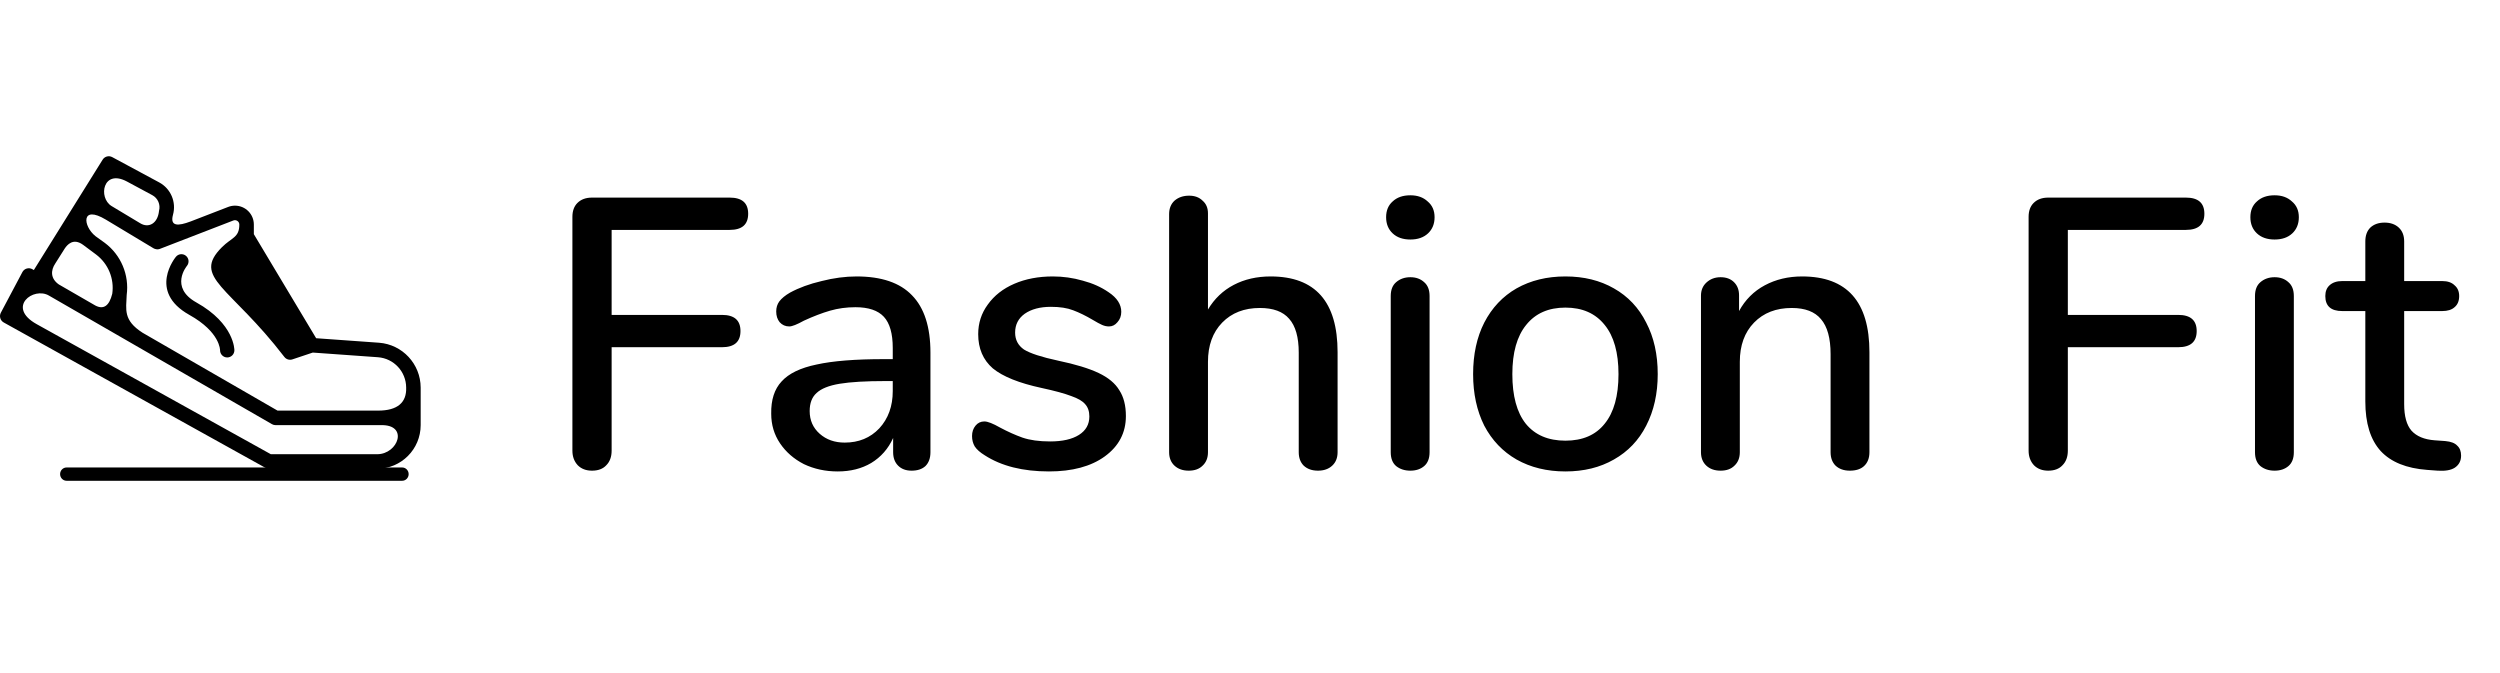 <svg width="208" height="56" viewBox="0 0 208 56" fill="none" xmlns="http://www.w3.org/2000/svg">
<path d="M49.256 39.16C48.765 39.16 48.371 39.011 48.072 38.712C47.773 38.392 47.624 37.987 47.624 37.496V18.04C47.624 17.549 47.763 17.165 48.04 16.888C48.339 16.589 48.744 16.44 49.256 16.44H60.712C61.736 16.44 62.248 16.888 62.248 17.784C62.248 18.68 61.736 19.128 60.712 19.128H50.888V26.2H60.072C61.096 26.2 61.608 26.648 61.608 27.544C61.608 28.44 61.096 28.888 60.072 28.888H50.888V37.496C50.888 38.008 50.739 38.413 50.44 38.712C50.163 39.011 49.768 39.16 49.256 39.16ZM71.269 23C73.338 23 74.874 23.523 75.877 24.568C76.901 25.613 77.413 27.203 77.413 29.336V37.624C77.413 38.115 77.274 38.499 76.997 38.776C76.719 39.032 76.335 39.16 75.845 39.16C75.375 39.16 75.002 39.021 74.725 38.744C74.447 38.467 74.309 38.093 74.309 37.624V36.44C73.903 37.336 73.295 38.029 72.485 38.52C71.695 38.989 70.767 39.224 69.701 39.224C68.677 39.224 67.738 39.021 66.885 38.616C66.053 38.189 65.391 37.613 64.901 36.888C64.41 36.163 64.165 35.341 64.165 34.424C64.143 33.272 64.431 32.376 65.029 31.736C65.626 31.075 66.597 30.605 67.941 30.328C69.285 30.029 71.151 29.88 73.541 29.88H74.277V28.952C74.277 27.757 74.031 26.893 73.541 26.36C73.05 25.827 72.261 25.56 71.173 25.56C70.426 25.56 69.722 25.656 69.061 25.848C68.399 26.04 67.674 26.317 66.885 26.68C66.309 27 65.903 27.16 65.669 27.16C65.349 27.16 65.082 27.043 64.869 26.808C64.677 26.573 64.581 26.275 64.581 25.912C64.581 25.592 64.666 25.315 64.837 25.08C65.029 24.824 65.327 24.579 65.733 24.344C66.479 23.939 67.354 23.619 68.357 23.384C69.359 23.128 70.33 23 71.269 23ZM70.277 36.824C71.45 36.824 72.41 36.429 73.157 35.64C73.903 34.829 74.277 33.795 74.277 32.536V31.704H73.701C72.037 31.704 70.757 31.779 69.861 31.928C68.965 32.077 68.325 32.333 67.941 32.696C67.557 33.037 67.365 33.539 67.365 34.2C67.365 34.968 67.642 35.597 68.197 36.088C68.751 36.579 69.445 36.824 70.277 36.824ZM87.274 39.224C85.098 39.224 83.316 38.776 81.93 37.88C81.546 37.645 81.268 37.4 81.098 37.144C80.948 36.888 80.874 36.6 80.874 36.28C80.874 35.939 80.97 35.651 81.162 35.416C81.354 35.181 81.599 35.064 81.898 35.064C82.175 35.064 82.612 35.235 83.21 35.576C83.85 35.917 84.468 36.195 85.066 36.408C85.684 36.621 86.452 36.728 87.37 36.728C88.394 36.728 89.194 36.547 89.77 36.184C90.346 35.821 90.634 35.309 90.634 34.648C90.634 34.221 90.516 33.88 90.282 33.624C90.068 33.368 89.684 33.144 89.13 32.952C88.575 32.739 87.754 32.515 86.666 32.28C84.788 31.875 83.434 31.331 82.602 30.648C81.791 29.944 81.386 28.995 81.386 27.8C81.386 26.883 81.652 26.061 82.186 25.336C82.719 24.589 83.455 24.013 84.394 23.608C85.332 23.203 86.399 23 87.594 23C88.447 23 89.279 23.117 90.09 23.352C90.9 23.565 91.615 23.885 92.234 24.312C92.938 24.781 93.29 25.325 93.29 25.944C93.29 26.285 93.183 26.573 92.97 26.808C92.778 27.043 92.543 27.16 92.266 27.16C92.074 27.16 91.882 27.117 91.69 27.032C91.498 26.947 91.242 26.808 90.922 26.616C90.346 26.275 89.802 26.008 89.29 25.816C88.799 25.624 88.18 25.528 87.434 25.528C86.538 25.528 85.812 25.72 85.258 26.104C84.724 26.488 84.458 27.011 84.458 27.672C84.458 28.269 84.703 28.739 85.194 29.08C85.706 29.4 86.655 29.709 88.042 30.008C89.471 30.307 90.591 30.648 91.402 31.032C92.212 31.416 92.788 31.896 93.13 32.472C93.492 33.027 93.674 33.741 93.674 34.616C93.674 36.003 93.087 37.123 91.914 37.976C90.762 38.808 89.215 39.224 87.274 39.224ZM105.719 23C109.431 23 111.287 25.101 111.287 29.304V37.624C111.287 38.093 111.138 38.467 110.839 38.744C110.541 39.021 110.146 39.16 109.655 39.16C109.165 39.16 108.77 39.021 108.471 38.744C108.194 38.467 108.055 38.093 108.055 37.624V29.336C108.055 28.056 107.789 27.117 107.255 26.52C106.743 25.923 105.933 25.624 104.823 25.624C103.522 25.624 102.477 26.029 101.687 26.84C100.898 27.651 100.503 28.739 100.503 30.104V37.624C100.503 38.093 100.354 38.467 100.055 38.744C99.778 39.021 99.394 39.16 98.903 39.16C98.413 39.16 98.018 39.021 97.719 38.744C97.421 38.467 97.271 38.093 97.271 37.624V17.816C97.271 17.347 97.421 16.973 97.719 16.696C98.039 16.419 98.445 16.28 98.935 16.28C99.405 16.28 99.778 16.419 100.055 16.696C100.354 16.952 100.503 17.304 100.503 17.752V25.752C101.037 24.856 101.751 24.173 102.647 23.704C103.543 23.235 104.567 23 105.719 23ZM117.341 39.16C116.871 39.16 116.477 39.032 116.157 38.776C115.858 38.52 115.709 38.136 115.709 37.624V24.632C115.709 24.12 115.858 23.736 116.157 23.48C116.477 23.203 116.871 23.064 117.341 23.064C117.81 23.064 118.194 23.203 118.493 23.48C118.791 23.736 118.941 24.12 118.941 24.632V37.624C118.941 38.136 118.791 38.52 118.493 38.776C118.194 39.032 117.81 39.16 117.341 39.16ZM117.341 19.928C116.722 19.928 116.231 19.757 115.869 19.416C115.506 19.075 115.325 18.627 115.325 18.072C115.325 17.517 115.506 17.08 115.869 16.76C116.231 16.419 116.722 16.248 117.341 16.248C117.938 16.248 118.418 16.419 118.781 16.76C119.165 17.08 119.357 17.517 119.357 18.072C119.357 18.627 119.175 19.075 118.813 19.416C118.45 19.757 117.959 19.928 117.341 19.928ZM130.243 39.224C128.707 39.224 127.352 38.893 126.179 38.232C125.027 37.571 124.131 36.632 123.491 35.416C122.872 34.179 122.563 32.749 122.563 31.128C122.563 29.485 122.872 28.056 123.491 26.84C124.131 25.603 125.027 24.653 126.179 23.992C127.352 23.331 128.707 23 130.243 23C131.779 23 133.123 23.331 134.275 23.992C135.448 24.653 136.344 25.603 136.963 26.84C137.603 28.056 137.923 29.485 137.923 31.128C137.923 32.749 137.603 34.179 136.963 35.416C136.344 36.632 135.448 37.571 134.275 38.232C133.123 38.893 131.779 39.224 130.243 39.224ZM130.243 36.664C131.672 36.664 132.76 36.195 133.507 35.256C134.275 34.317 134.659 32.941 134.659 31.128C134.659 29.336 134.275 27.971 133.507 27.032C132.739 26.072 131.651 25.592 130.243 25.592C128.835 25.592 127.747 26.072 126.979 27.032C126.211 27.971 125.827 29.336 125.827 31.128C125.827 32.941 126.2 34.317 126.947 35.256C127.715 36.195 128.813 36.664 130.243 36.664ZM149.937 23C153.671 23 155.537 25.101 155.537 29.304V37.624C155.537 38.115 155.388 38.499 155.089 38.776C154.812 39.032 154.417 39.16 153.905 39.16C153.415 39.16 153.02 39.021 152.721 38.744C152.444 38.467 152.305 38.093 152.305 37.624V29.464C152.305 28.141 152.039 27.171 151.505 26.552C150.993 25.933 150.183 25.624 149.073 25.624C147.772 25.624 146.727 26.029 145.937 26.84C145.148 27.651 144.753 28.739 144.753 30.104V37.624C144.753 38.093 144.604 38.467 144.305 38.744C144.028 39.021 143.644 39.16 143.153 39.16C142.663 39.16 142.268 39.021 141.969 38.744C141.671 38.467 141.521 38.093 141.521 37.624V24.6C141.521 24.152 141.671 23.789 141.969 23.512C142.289 23.213 142.684 23.064 143.153 23.064C143.623 23.064 143.996 23.203 144.273 23.48C144.551 23.757 144.689 24.12 144.689 24.568V25.88C145.201 24.941 145.916 24.227 146.833 23.736C147.751 23.245 148.785 23 149.937 23ZM170.412 39.16C169.922 39.16 169.527 39.011 169.228 38.712C168.93 38.392 168.78 37.987 168.78 37.496V18.04C168.78 17.549 168.919 17.165 169.196 16.888C169.495 16.589 169.9 16.44 170.412 16.44H181.868C182.892 16.44 183.404 16.888 183.404 17.784C183.404 18.68 182.892 19.128 181.868 19.128H172.044V26.2H181.228C182.252 26.2 182.764 26.648 182.764 27.544C182.764 28.44 182.252 28.888 181.228 28.888H172.044V37.496C172.044 38.008 171.895 38.413 171.596 38.712C171.319 39.011 170.924 39.16 170.412 39.16ZM189.247 39.16C188.778 39.16 188.383 39.032 188.063 38.776C187.764 38.52 187.615 38.136 187.615 37.624V24.632C187.615 24.12 187.764 23.736 188.063 23.48C188.383 23.203 188.778 23.064 189.247 23.064C189.716 23.064 190.1 23.203 190.399 23.48C190.698 23.736 190.847 24.12 190.847 24.632V37.624C190.847 38.136 190.698 38.52 190.399 38.776C190.1 39.032 189.716 39.16 189.247 39.16ZM189.247 19.928C188.628 19.928 188.138 19.757 187.775 19.416C187.412 19.075 187.231 18.627 187.231 18.072C187.231 17.517 187.412 17.08 187.775 16.76C188.138 16.419 188.628 16.248 189.247 16.248C189.844 16.248 190.324 16.419 190.687 16.76C191.071 17.08 191.263 17.517 191.263 18.072C191.263 18.627 191.082 19.075 190.719 19.416C190.356 19.757 189.866 19.928 189.247 19.928ZM203.451 36.696C203.92 36.739 204.251 36.867 204.443 37.08C204.656 37.272 204.763 37.549 204.763 37.912C204.763 38.339 204.592 38.669 204.251 38.904C203.931 39.117 203.451 39.203 202.811 39.16L201.947 39.096C200.219 38.968 198.928 38.445 198.075 37.528C197.221 36.589 196.795 35.213 196.795 33.4V25.88H194.875C193.936 25.88 193.466 25.464 193.466 24.632C193.466 24.248 193.584 23.949 193.819 23.736C194.075 23.501 194.427 23.384 194.875 23.384H196.795V20.088C196.795 19.597 196.933 19.213 197.211 18.936C197.509 18.659 197.904 18.52 198.395 18.52C198.885 18.52 199.28 18.659 199.579 18.936C199.877 19.213 200.027 19.597 200.027 20.088V23.384H203.195C203.643 23.384 203.984 23.501 204.219 23.736C204.475 23.949 204.603 24.248 204.603 24.632C204.603 25.037 204.475 25.347 204.219 25.56C203.984 25.773 203.643 25.88 203.195 25.88H200.027V33.624C200.027 34.627 200.229 35.363 200.635 35.832C201.061 36.301 201.701 36.568 202.555 36.632L203.451 36.696Z" fill="black"/>
<path d="M33.462 38.894H5.538C5.241 38.894 5 39.141 5 39.447C5 39.752 5.241 40 5.538 40H33.462C33.759 40 34 39.752 34 39.447C34 39.141 33.759 38.894 33.462 38.894Z" fill="black"/>
<path fill-rule="evenodd" clip-rule="evenodd" d="M14.633 21.368C14.84 21.113 15.214 21.074 15.469 21.282C15.723 21.489 15.761 21.863 15.555 22.119C15.55 22.124 14.072 23.899 16.335 25.162C19.534 26.946 19.501 29.136 19.501 29.143C19.501 29.472 19.234 29.74 18.905 29.74C18.576 29.74 18.309 29.472 18.309 29.143C18.309 29.138 18.336 27.64 15.758 26.201C12.245 24.241 14.627 21.376 14.633 21.368ZM31.533 28.515L26.304 28.14L22.848 22.372L21.12 19.484V18.683C21.12 17.815 20.419 17.111 19.552 17.111C19.358 17.11 19.166 17.147 18.985 17.217L15.862 18.424C14.825 18.816 14.129 18.854 14.391 17.875C14.688 16.813 14.207 15.688 13.236 15.171L9.337 13.072C9.053 12.919 8.7 13.017 8.534 13.293L2.815 22.469L2.695 22.399C2.406 22.233 2.037 22.332 1.871 22.622C1.868 22.628 1.864 22.635 1.861 22.641L0.07 26.018C-0.084 26.31 0.024 26.672 0.312 26.831L22.087 38.925C22.176 38.974 22.276 39 22.379 39H31.379C33.378 38.998 34.998 37.375 35 35.372V32.244C34.993 30.285 33.483 28.66 31.533 28.515ZM10.57 15.107L12.665 16.234C13.135 16.483 13.37 17.025 13.231 17.539C13.129 18.584 12.376 19.018 11.655 18.568L9.281 17.142C8.149 16.45 8.556 14.024 10.57 15.107ZM6.912 20.37L7.994 21.176C9.005 21.937 9.521 23.189 9.34 24.442C9.09 25.446 8.624 25.784 7.93 25.418L4.895 23.666C4.208 23.188 4.196 22.511 4.607 21.91L5.393 20.666C5.583 20.389 6.081 19.762 6.912 20.37ZM31.379 37.791H22.534L3.054 26.971C0.503 25.555 2.792 23.814 4.089 24.602L22.629 35.292C22.721 35.344 22.825 35.372 22.931 35.372H31.662C34.036 35.295 33.131 37.791 31.379 37.791ZM31.457 34.163H23.092C19.313 31.983 15.596 29.838 11.862 27.684C10.236 26.642 10.495 25.759 10.541 24.544C10.764 22.872 10.065 21.21 8.714 20.203L7.947 19.651C6.895 18.814 6.719 17.018 8.812 18.276L12.777 20.66C12.848 20.701 12.928 20.727 13.01 20.736C13.025 20.736 13.037 20.741 13.052 20.742C13.066 20.743 13.075 20.746 13.087 20.746C13.161 20.747 13.236 20.733 13.305 20.706L19.418 18.343C19.53 18.301 19.655 18.316 19.754 18.383C19.853 18.451 19.912 18.564 19.912 18.685C19.912 19.777 19.276 19.756 18.465 20.567C15.931 23.102 19.133 23.801 23.658 29.696C23.814 29.9 24.083 29.983 24.327 29.901L26.023 29.334L31.446 29.722C32.766 29.82 33.788 30.919 33.793 32.245C33.839 33.487 33.077 34.163 31.457 34.163Z" fill="black"/>
</svg>
